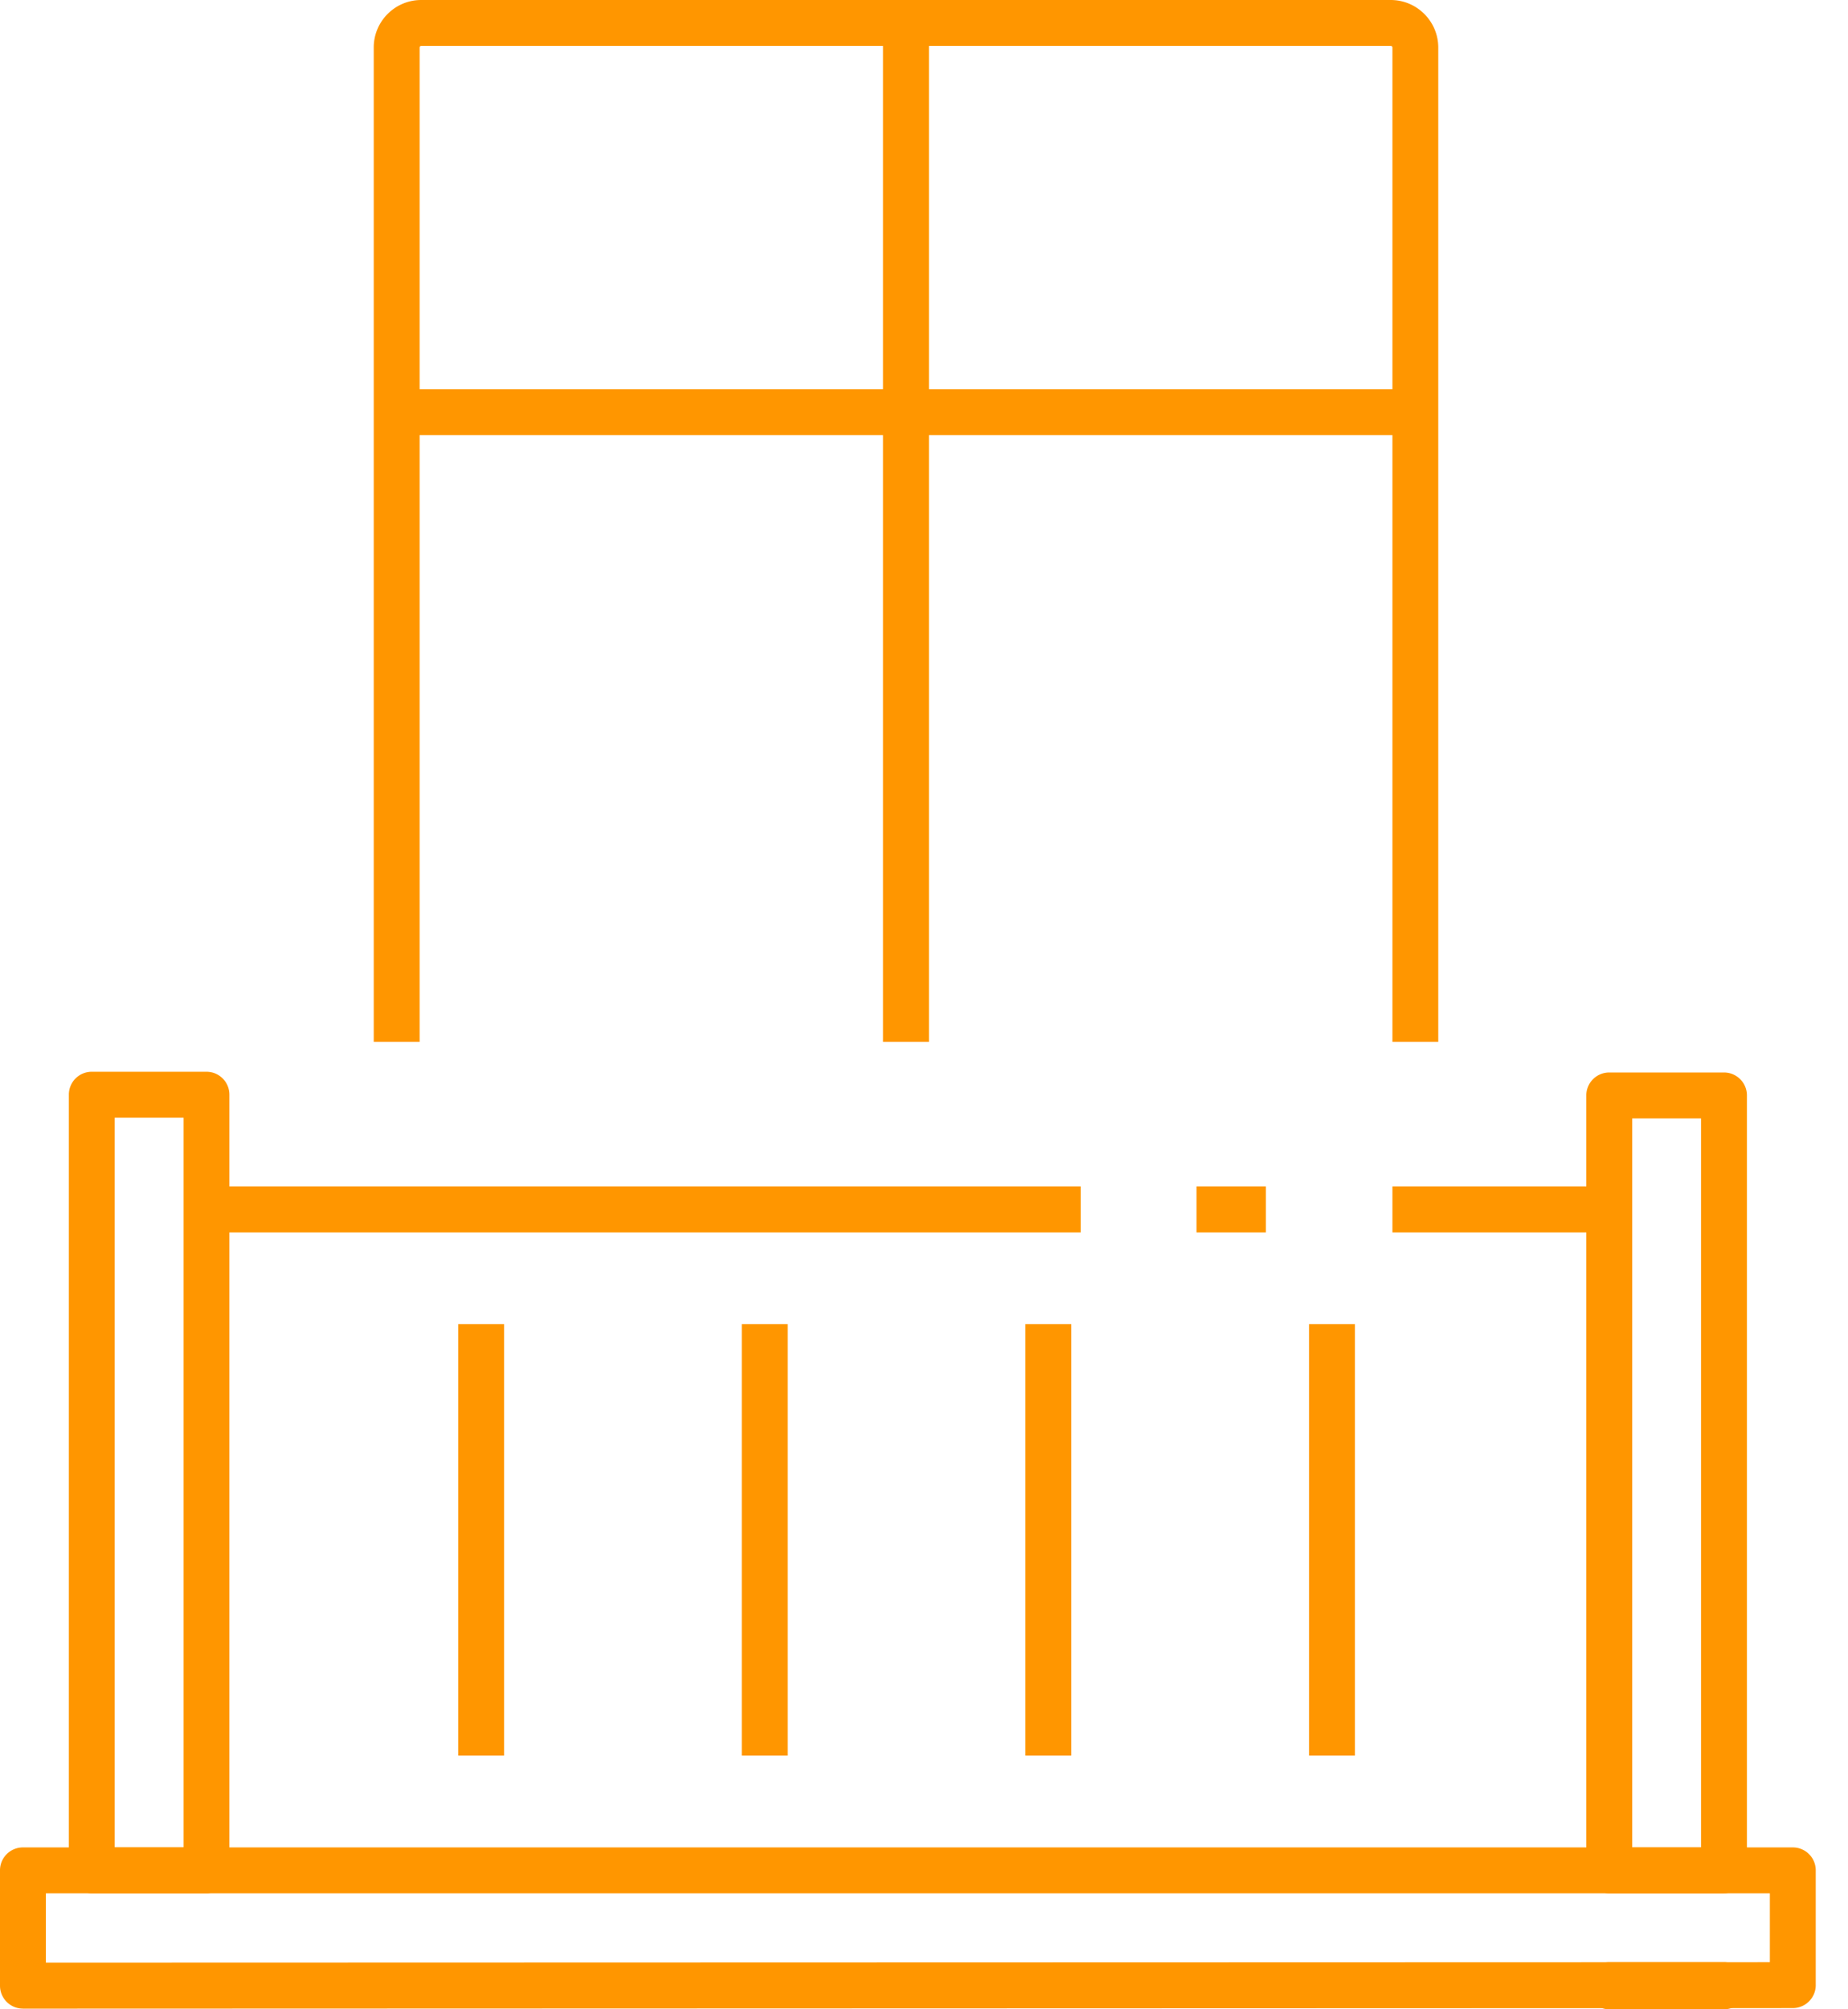 <svg xmlns="http://www.w3.org/2000/svg" fill="none" height="50" viewBox="0 0 46 50" width="46">
    <path d="M5.14 29.524H26.9v1.143H5.14v-1.143zM29.783 29.524h1.727v1.143h-1.727v-1.143zM34.659 29.524h5.398v1.143H34.66v-1.143zM11.405 32.951h1.142v10.736h-1.142V32.951zM18.464 32.951h1.143v10.736h-1.143V32.951zM25.524 32.951h1.142v10.736h-1.142V32.951zM32.584 32.951h1.142v10.736h-1.142V32.951zM35.8 25.927H34.66V1.184a.041.041 0 0 0-.042-.042h-24.13a.041.041 0 0 0-.043.042v24.743H9.303V1.184C9.302.53 9.833 0 10.486 0h24.131c.653 0 1.184.531 1.184 1.184v24.744z" fill="#ff9600"/>
    <path d="M21.98.571h1.143v25.356H21.98V.571z" fill="#ff9600"/>
    <path d="M9.874 9.684H35.23v1.143H9.874V9.684zM5.14 47.114H2.284a.571.571 0 0 1-.57-.57V27.24c0-.315.255-.57.57-.57H5.14c.315 0 .57.255.57.57v19.303a.571.571 0 0 1-.57.571zm-2.285-1.142H4.57v-18.16H2.855v18.16zM42.913 47.115h-2.855a.571.571 0 0 1-.572-.571V27.259c0-.316.256-.571.572-.571h2.855c.315 0 .571.256.571.57v19.286a.571.571 0 0 1-.571.57zm-2.284-1.142h1.713V27.83h-1.713v18.143z" fill="#ff9600"/>
    <path d="M.571 49.983A.57.57 0 0 1 0 49.41v-2.868c0-.315.256-.57.571-.57h44.055c.315 0 .571.255.571.57V49.4a.571.571 0 0 1-.57.57L.57 49.984zm.571-2.868v1.725l42.913-.012v-1.713H1.142z" fill="#ff9600"/>
    <path d="M42.913 50h-2.855a.571.571 0 0 1-.572-.571v-.03c0-.316.256-.572.572-.572h2.855c.315 0 .571.256.571.572v.03a.571.571 0 0 1-.571.571z" fill="#ff9600"/>
</svg>